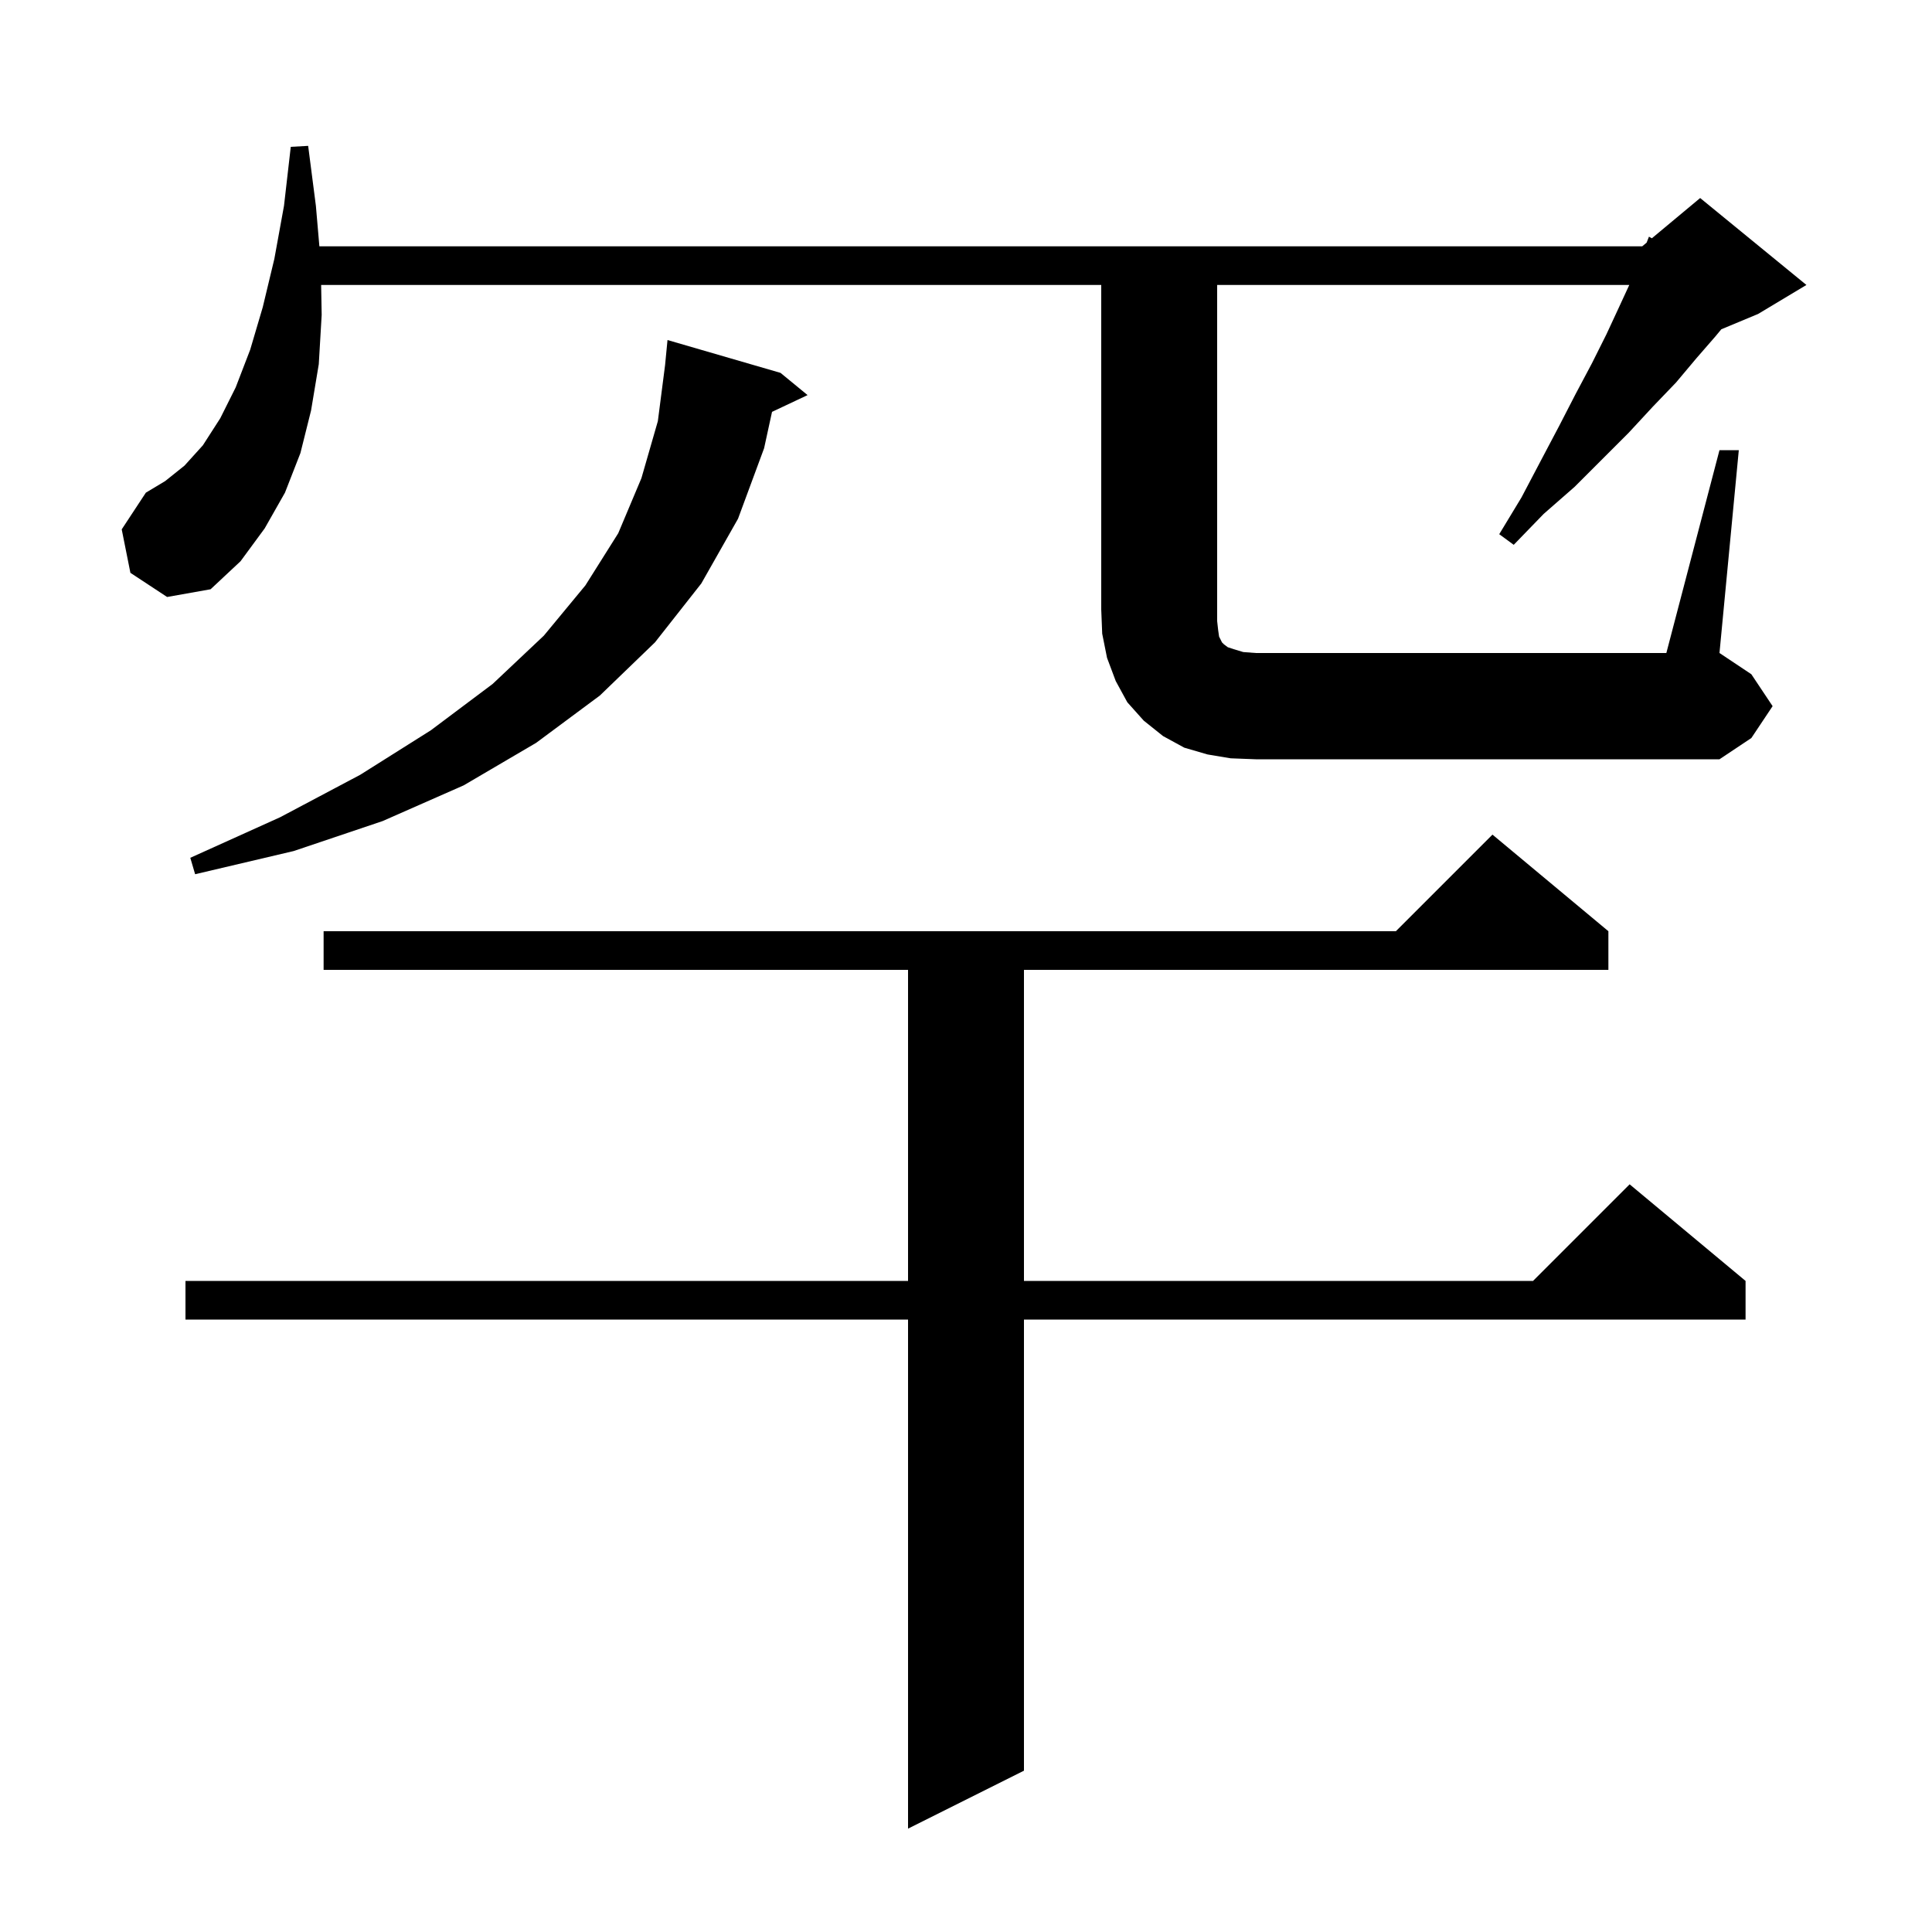 <svg xmlns="http://www.w3.org/2000/svg" xmlns:xlink="http://www.w3.org/1999/xlink" version="1.1" baseProfile="full" viewBox="0 0 200 200" width="200" height="200">
<g fill="black">
<path d="M 166.5 96.4 L 166.5 100.4 L 106.0 100.4 L 106.0 132.6 L 158.7 132.6 L 168.7 122.6 L 180.7 132.6 L 180.7 136.6 L 106.0 136.6 L 106.0 183.3 L 94.0 189.3 L 94.0 136.6 L 19.2 136.6 L 19.2 132.6 L 94.0 132.6 L 94.0 100.4 L 33.5 100.4 L 33.5 96.4 L 144.5 96.4 L 154.5 86.4 Z M 80.8 38.6 L 83.6 40.9 L 79.92 42.636 L 79.1 46.4 L 76.4 53.7 L 72.6 60.4 L 67.8 66.5 L 62.1 72.0 L 55.5 76.9 L 48.0 81.3 L 39.6 85.0 L 30.4 88.1 L 20.2 90.5 L 19.7 88.8 L 29.0 84.6 L 37.3 80.2 L 44.6 75.6 L 51.0 70.8 L 56.3 65.8 L 60.6 60.6 L 64.0 55.2 L 66.4 49.5 L 68.1 43.6 L 68.848 37.8 L 69.1 35.2 Z M 178.0 46.6 L 180.0 46.6 L 178.0 67.6 L 181.3 69.8 L 183.5 73.1 L 181.3 76.4 L 178.0 78.6 L 130.0 78.6 L 127.4 78.5 L 125.0 78.1 L 122.6 77.4 L 120.4 76.2 L 118.4 74.6 L 116.7 72.7 L 115.5 70.5 L 114.6 68.1 L 114.1 65.6 L 114.0 63.1 L 114.0 29.5 L 33.244 29.5 L 33.3 32.6 L 33.0 37.7 L 32.2 42.5 L 31.1 46.9 L 29.5 51.0 L 27.4 54.7 L 24.9 58.1 L 21.8 61.0 L 17.3 61.8 L 13.5 59.3 L 12.6 54.8 L 15.1 51.0 L 17.1 49.8 L 19.1 48.2 L 21.0 46.1 L 22.8 43.3 L 24.4 40.1 L 25.9 36.2 L 27.2 31.8 L 28.4 26.8 L 29.4 21.3 L 30.1 15.2 L 31.9 15.1 L 32.7 21.3 L 33.062 25.5 L 170.0 25.5 L 170.458 25.118 L 170.7 24.5 L 170.999 24.668 L 176.0 20.5 L 187.0 29.5 L 182.0 32.5 L 178.188 34.088 L 177.6 34.8 L 175.6 37.1 L 173.5 39.6 L 171.1 42.1 L 168.6 44.8 L 163.0 50.4 L 159.8 53.2 L 156.7 56.4 L 155.2 55.3 L 157.5 51.5 L 159.5 47.7 L 161.4 44.1 L 163.1 40.8 L 164.8 37.6 L 166.3 34.6 L 167.6 31.8 L 168.662 29.5 L 126.0 29.5 L 126.0 64.3 L 126.1 65.2 L 126.2 65.9 L 126.5 66.5 L 126.7 66.7 L 127.1 67.0 L 127.7 67.2 L 128.7 67.5 L 130.0 67.6 L 172.5 67.6 Z " />
</g>
</svg>
